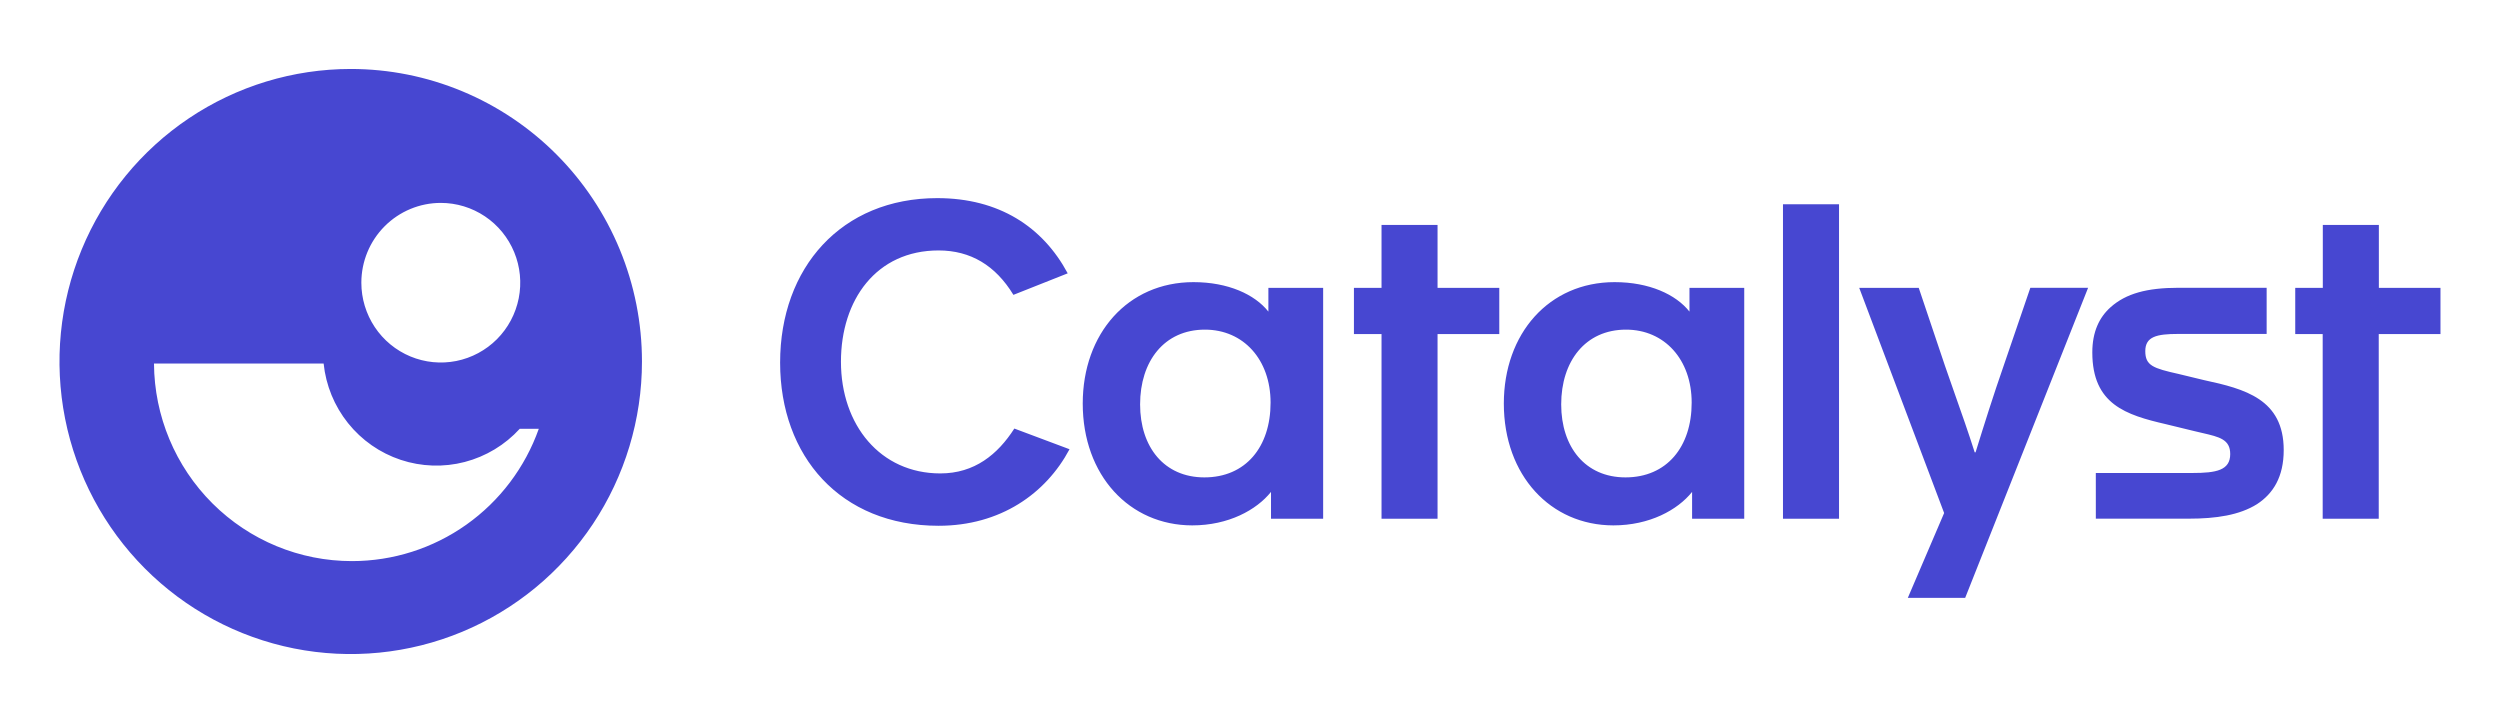 <svg width="252" height="72" viewBox="0 0 252 72" fill="none" xmlns="http://www.w3.org/2000/svg">
<g clip-path="url(#clip0_277_3211)">
<path fill-rule="evenodd" clip-rule="evenodd" d="M35.356 6.952C29.549 6.952 23.873 8.681 19.045 11.921C14.217 15.161 10.454 19.766 8.232 25.154C6.01 30.543 5.428 36.472 6.56 42.192C7.693 47.913 10.489 53.167 14.594 57.291C18.7 61.416 23.931 64.224 29.625 65.362C35.32 66.5 41.223 65.916 46.587 63.685C51.952 61.453 56.537 57.673 59.763 52.824C62.988 47.974 64.71 42.273 64.71 36.441C64.71 32.568 63.952 28.734 62.476 25.156C61.001 21.578 58.839 18.328 56.113 15.589C53.388 12.851 50.151 10.679 46.59 9.197C43.028 7.715 39.211 6.952 35.356 6.952ZM44.43 20.453C46.014 20.452 47.563 20.924 48.881 21.807C50.198 22.691 51.225 23.948 51.831 25.418C52.438 26.888 52.597 28.505 52.288 30.066C51.979 31.627 51.216 33.06 50.096 34.186C48.975 35.311 47.548 36.077 45.994 36.388C44.441 36.698 42.83 36.538 41.367 35.929C39.903 35.32 38.652 34.288 37.773 32.965C36.893 31.642 36.423 30.086 36.424 28.495C36.424 26.362 37.268 24.317 38.77 22.809C40.271 21.301 42.307 20.453 44.43 20.453ZM35.49 56.559C30.217 56.565 25.156 54.474 21.414 50.742C17.672 47.01 15.554 41.942 15.522 36.646H32.622C32.849 38.843 33.703 40.928 35.081 42.65C36.459 44.372 38.303 45.658 40.39 46.352C42.478 47.047 44.722 47.121 46.85 46.566C48.979 46.01 50.903 44.849 52.391 43.222H54.311C52.928 47.124 50.376 50.501 47.006 52.889C43.637 55.276 39.614 56.558 35.49 56.559ZM78.636 36.552C78.636 26.976 84.816 19.971 94.476 19.971C100.697 19.971 105.11 22.863 107.625 27.552L102.153 29.722C100.344 26.752 97.833 25.245 94.608 25.245C88.341 25.245 84.768 30.209 84.768 36.46C84.768 42.844 88.74 47.721 94.785 47.721C98.229 47.721 100.567 45.814 102.245 43.198L107.808 45.283C105.425 49.76 100.836 52.998 94.608 52.998C84.72 52.998 78.636 45.992 78.636 36.552ZM120.305 28.439C113.686 28.439 109.14 33.625 109.14 40.674C109.14 47.935 113.863 52.952 120.173 52.959C123.838 52.959 126.66 51.402 128.117 49.584V52.289H133.373V29.016H127.853V31.41C126.485 29.679 123.792 28.439 120.305 28.439ZM121.455 33.227C125.338 33.227 128.074 36.245 128.074 40.585C128.074 45.062 125.559 48.121 121.402 48.121C117.348 48.121 114.922 45.062 114.922 40.763C114.922 36.419 117.348 33.227 121.455 33.227ZM139.258 33.673H136.476V29.016H139.258V22.675H144.905V29.016H151.128V33.673H144.905V52.289H139.258V33.673ZM162.754 28.439C156.132 28.439 151.586 33.625 151.586 40.674C151.586 47.935 156.31 52.952 162.622 52.959C166.284 52.959 169.109 51.402 170.563 49.584V52.289H175.819V29.016H170.299V31.41C168.931 29.679 166.238 28.439 162.754 28.439ZM163.901 33.227C167.784 33.227 170.52 36.245 170.52 40.585C170.52 45.062 168 48.121 163.848 48.121C159.797 48.121 157.368 45.062 157.368 40.763C157.368 36.419 159.797 33.227 163.901 33.227ZM179.724 20.592H185.374V52.289H179.724V20.592ZM187.409 29.016L195.969 51.713L192.307 60.266H198.089L210.48 29.013H204.657L202.017 36.728C200.904 39.919 199.975 42.889 199.137 45.594H199.049C198.405 43.564 197.702 41.572 197.031 39.672C196.692 38.709 196.36 37.77 196.049 36.86L193.409 29.016H187.409ZM211.258 47.677H221.011C223.394 47.677 224.806 47.412 224.806 45.77C224.806 44.294 223.725 44.045 222.006 43.648L222.006 43.648C221.76 43.592 221.502 43.532 221.232 43.466L218.318 42.757C214.303 41.826 210.905 40.763 210.905 35.525C210.905 33.439 211.61 31.978 212.758 30.959C214.303 29.585 216.42 29.008 219.598 29.008H228.478V33.661H219.554C217.394 33.661 216.245 33.929 216.245 35.392C216.245 36.855 217.039 37.121 219.605 37.697L222.166 38.316C226.27 39.203 230.198 40.223 230.198 45.365C230.198 48.07 229.138 49.753 227.506 50.819C225.739 51.925 223.402 52.282 220.62 52.282H211.26L211.258 47.677ZM231.36 33.673H234.127V52.289H239.777V33.673H246V29.016H239.789V22.675H234.139V29.016H231.36V33.673Z" fill="#4747d1"/>
</g>
<defs>
<clipPath id="clip0_277_3211">
<rect width="240" height="58.974" fill="#4747d1" transform="translate(6 6.952)"/>
</clipPath>
</defs>
</svg>